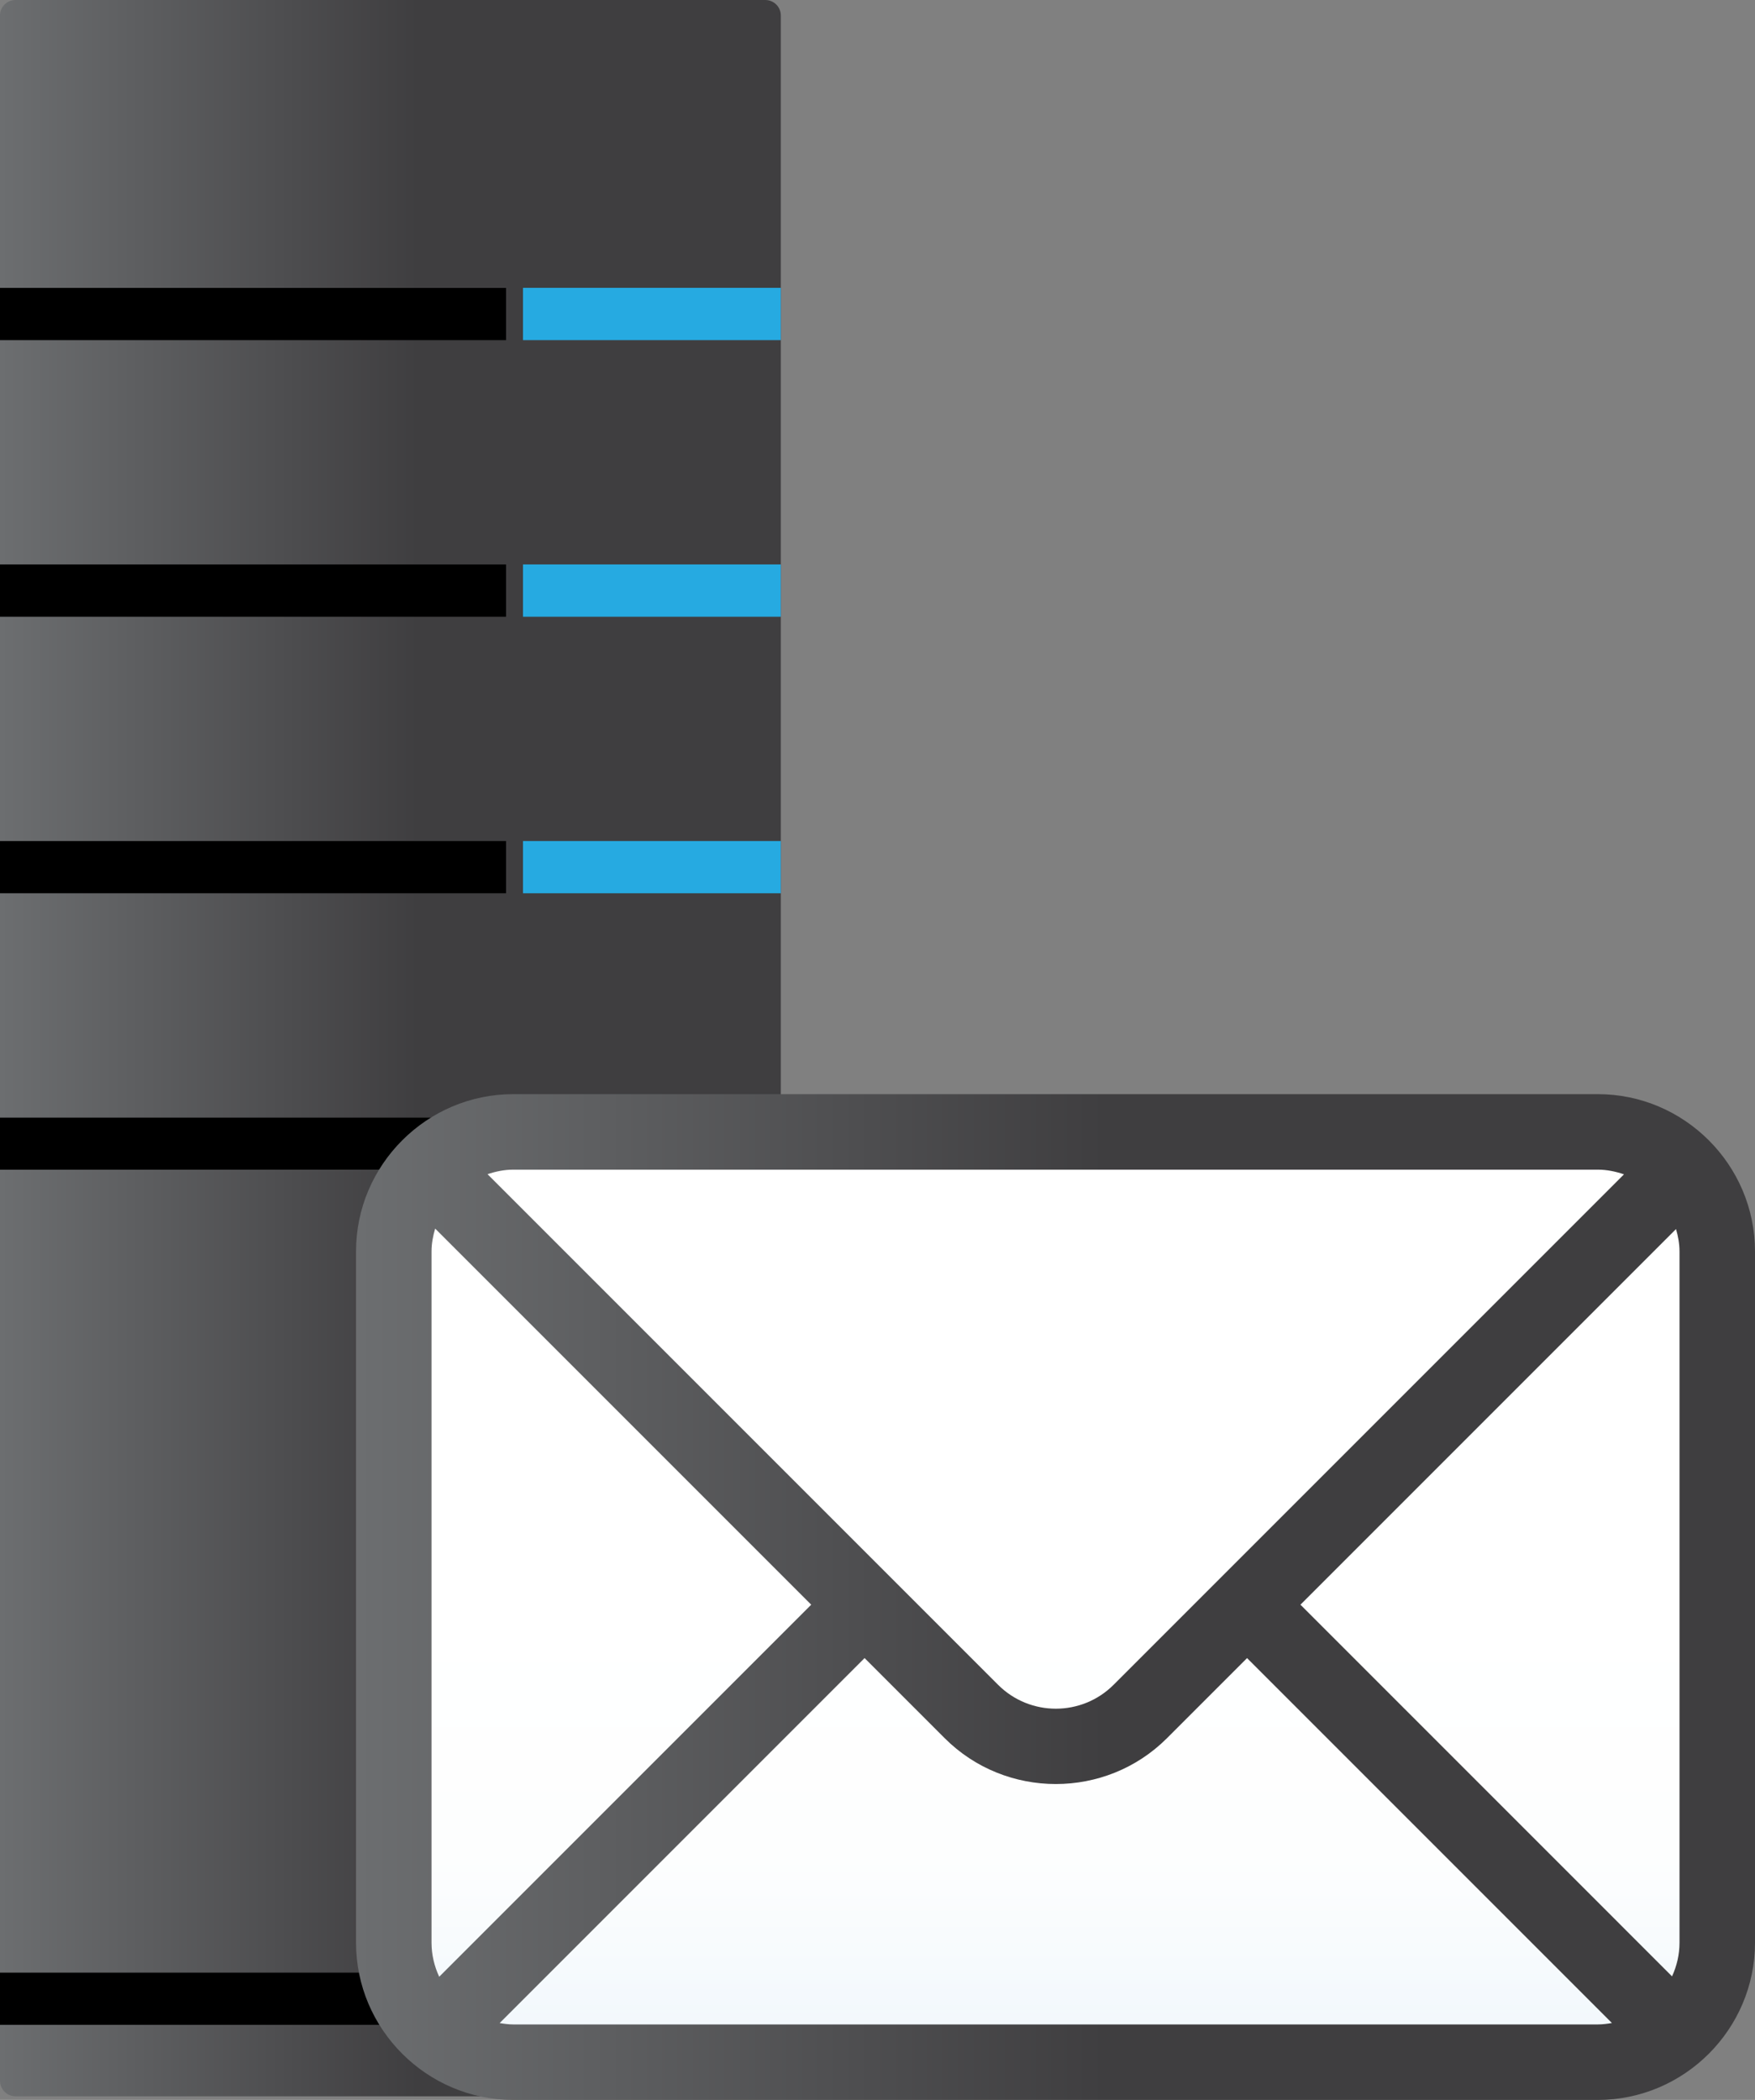 <?xml version="1.0" encoding="UTF-8" standalone="no"?><!-- Generator: Gravit.io --><svg xmlns="http://www.w3.org/2000/svg" xmlns:xlink="http://www.w3.org/1999/xlink" style="isolation:isolate" viewBox="0 0 213.983 256" width="213.983pt" height="256pt"><rect x="0" y="0" width="213.983" height="256" fill="#808080" stroke="none"/><defs><clipPath id="_clipPath_mH3V51loGfhwOzSAVRlZkgKlzxbChDmG"><rect width="213.983" height="256"/></clipPath></defs><g clip-path="url(#_clipPath_mH3V51loGfhwOzSAVRlZkgKlzxbChDmG)"><g><g><path d=" M 61.708 142.616 L 0 142.616 L 0 35.091 L 61.708 35.091 L 61.708 142.616 Z " fill="rgb(0,0,0)"/></g><g><linearGradient id="_lgradient_127" x1="0" y1="0.5" x2="1" y2="0.5" gradientTransform="matrix(95.202,0,0,255.556,0,0)" gradientUnits="userSpaceOnUse"><stop offset="0%" stop-opacity="1" style="stop-color:rgb(108,110,112)"/><stop offset="53.6%" stop-opacity="1" style="stop-color:rgb(63,62,64)"/><stop offset="100%" stop-opacity="1" style="stop-color:rgb(63,62,64)"/></linearGradient><path d=" M 1.897 0 C 0.848 0 0 0.842 0 1.884 L 0 35.09 L 61.708 35.09 L 61.708 41.467 L 0 41.467 L 0 68.809 L 61.708 68.809 L 61.708 75.186 L 0 75.186 L 0 102.527 L 61.708 102.527 L 61.708 108.898 L 0 108.898 L 0 136.245 L 61.708 136.245 L 61.708 142.616 L 0 142.616 L 0 253.66 C 0 254.715 0.848 255.556 1.897 255.556 L 93.305 255.556 C 94.353 255.556 95.202 254.715 95.202 253.66 L 95.202 1.884 C 95.202 0.842 94.353 0 93.305 0 L 1.897 0 Z " fill="url(#_lgradient_127)"/></g><g><path d=" M 95.202 41.467 L 63.768 41.467 L 63.768 35.09 L 95.202 35.09 L 95.202 41.467 Z " fill="rgb(38,170,225)"/></g><g><path d=" M 95.202 75.186 L 63.768 75.186 L 63.768 68.809 L 95.202 68.809 L 95.202 75.186 Z " fill="rgb(38,170,225)"/></g><g><path d=" M 95.202 108.898 L 63.768 108.898 L 63.768 102.528 L 95.202 102.528 L 95.202 108.898 Z " fill="rgb(38,170,225)"/></g><g><path d=" M 95.202 142.616 L 63.768 142.616 L 63.768 136.245 L 95.202 136.245 L 95.202 142.616 Z " fill="rgb(38,170,225)"/></g><g><path d=" M 95.202 246.847 L 0 246.847 L 0 240.483 L 95.202 240.483 L 95.202 246.847 Z " fill="rgb(0,0,0)"/></g><g><linearGradient id="_lgradient_128" x1="0" y1="0.5" x2="1" y2="0.5" gradientTransform="matrix(170.573,0,0,122.613,43.41,133.387)" gradientUnits="userSpaceOnUse"><stop offset="0%" stop-opacity="1" style="stop-color:rgb(108,110,112)"/><stop offset="53.6%" stop-opacity="1" style="stop-color:rgb(63,62,64)"/><stop offset="100%" stop-opacity="1" style="stop-color:rgb(63,62,64)"/></linearGradient><path d=" M 62.579 133.387 C 52.036 133.387 43.41 142.01 43.41 152.554 L 43.41 236.833 C 43.41 247.375 52.036 256 62.579 256 L 194.815 256 C 205.357 256 213.983 247.375 213.983 236.833 L 213.983 152.554 C 213.983 142.01 205.357 133.387 194.815 133.387 L 62.579 133.387 Z " fill="url(#_lgradient_128)"/></g><g><linearGradient id="_lgradient_129" x1="0" y1="0.5" x2="6.123233995736766e-17" y2="1.5" gradientTransform="matrix(152.163,0,0,104.206,52.615,142.591)" gradientUnits="userSpaceOnUse"><stop offset="0%" stop-opacity="1" style="stop-color:rgb(255,255,255)"/><stop offset="30.5%" stop-opacity="1" style="stop-color:rgb(253,254,254)"/><stop offset="100%" stop-opacity="1" style="stop-color:rgb(215,233,248)"/></linearGradient><path d=" M 62.58 142.591 C 61.478 142.591 60.436 142.813 59.444 143.145 L 121.69 205.39 C 125.577 209.277 131.895 209.277 135.781 205.39 L 198.008 143.163 C 197 142.819 195.938 142.591 194.814 142.591 L 62.58 142.591 Z  M 52.615 152.556 L 52.615 236.833 C 52.615 238.319 52.965 239.717 53.551 240.985 L 98.909 195.627 L 53.058 149.777 C 52.798 150.665 52.615 151.586 52.615 152.556 Z  M 158.56 195.627 L 203.869 240.937 C 204.441 239.682 204.778 238.3 204.778 236.833 L 204.778 152.556 C 204.778 151.605 204.602 150.705 204.353 149.834 L 158.56 195.627 Z  M 60.923 246.629 C 61.465 246.72 62.012 246.797 62.58 246.797 L 194.814 246.797 C 195.403 246.797 195.975 246.721 196.537 246.622 L 152.051 202.136 L 142.288 211.899 C 134.833 219.354 122.635 219.354 115.181 211.899 L 105.417 202.135 L 60.923 246.629 Z " fill="url(#_lgradient_129)"/></g></g></g></svg>